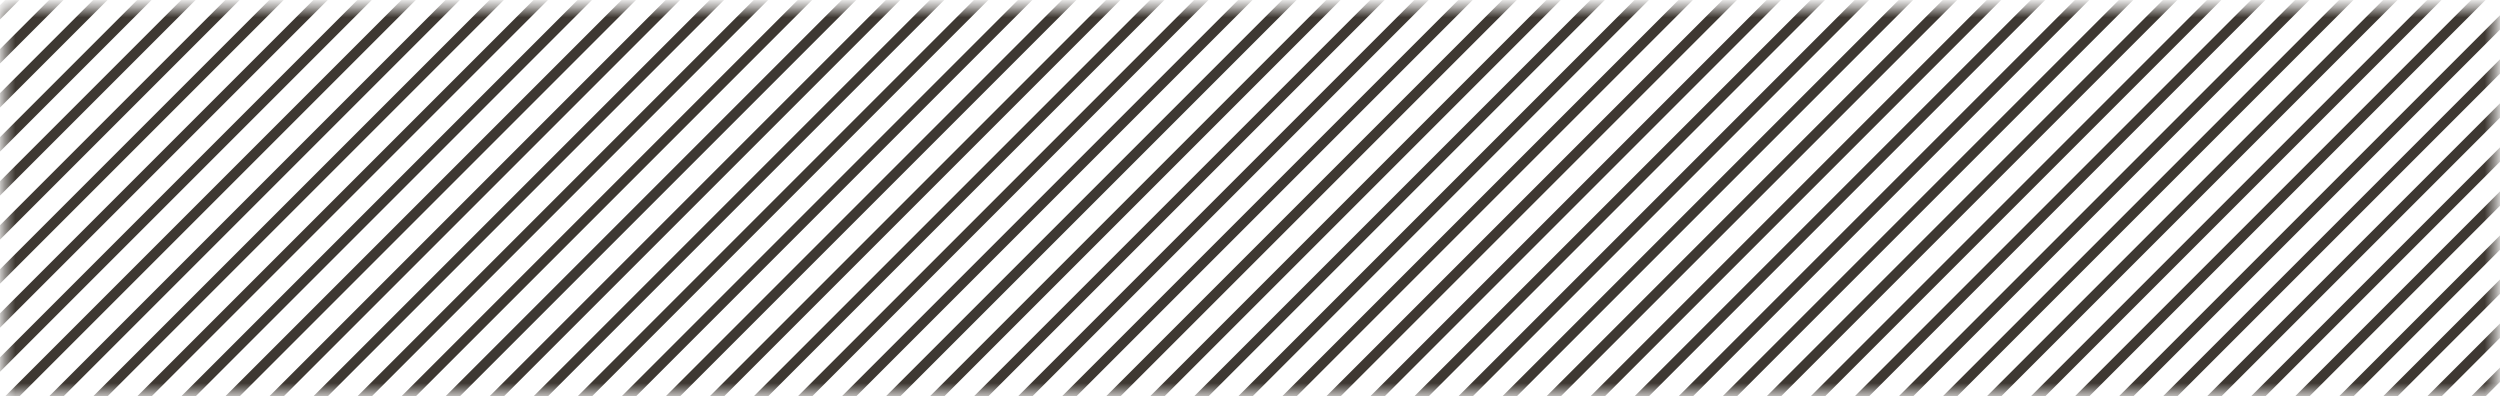 <?xml version="1.0" encoding="UTF-8" standalone="no"?>
<svg width="246px" height="39px" viewBox="0 0 246 39" version="1.1" xmlns="http://www.w3.org/2000/svg" xmlns:xlink="http://www.w3.org/1999/xlink">
    <rect x="0" y="0" width="246" height="39" fill="#808080" stroke="none"/>
    <!-- Generator: Sketch 40.1 (33804) - http://www.bohemiancoding.com/sketch -->
    <title>sladd</title>
    <desc>Created with Sketch.</desc>
    <defs>
        <polygon id="path-1" points="8.854 38.479 0.437 38.479 0.437 0.563 8.854 0.563 8.854 38.479"></polygon>
        <polygon id="path-3" points="13.187 38.479 0.437 38.479 0.437 0.563 13.187 0.563 13.187 38.479"></polygon>
        <polygon id="path-5" points="17.52 38.479 0.437 38.479 0.437 0.563 17.52 0.563 17.52 38.479"></polygon>
        <polygon id="path-7" points="21.854 38.479 0.437 38.479 0.437 0.563 21.854 0.563 21.854 38.479"></polygon>
        <polygon id="path-9" points="26.187 38.479 0.437 38.479 0.437 0.563 26.187 0.563 26.187 38.479"></polygon>
        <polygon id="path-11" points="30.52 38.479 0.437 38.479 0.437 0.563 30.52 0.563 30.52 38.479"></polygon>
        <polygon id="path-13" points="34.854 38.479 0.437 38.479 0.437 0.563 34.854 0.563 34.854 38.479"></polygon>
        <polygon id="path-15" points="39.187 38.479 0.437 38.479 0.437 0.563 39.187 0.563 39.187 38.479"></polygon>
        <polygon id="path-17" points="43.52 38.479 0.437 38.479 0.437 0.563 43.52 0.563 43.52 38.479"></polygon>
        <polygon id="path-19" points="47.854 38.479 0.437 38.479 0.437 0.563 47.854 0.563 47.854 38.479"></polygon>
        <polygon id="path-21" points="0.687 38.479 52.187 38.479 52.187 0.563 0.687 0.563"></polygon>
        <polygon id="path-23" points="0.02 38.479 51.52 38.479 51.52 0.563 0.02 0.563 0.02 38.479"></polygon>
        <polygon id="path-25" points="0.354 38.479 51.854 38.479 51.854 0.563 0.354 0.563"></polygon>
        <polygon id="path-27" points="0.687 38.479 52.187 38.479 52.187 0.563 0.687 0.563 0.687 38.479"></polygon>
        <polygon id="path-29" points="0.02 38.479 51.52 38.479 51.52 0.563 0.02 0.563 0.02 38.479"></polygon>
        <polygon id="path-31" points="0.354 38.479 51.854 38.479 51.854 0.563 0.354 0.563"></polygon>
        <polygon id="path-33" points="0.687 38.479 52.187 38.479 52.187 0.563 0.687 0.563 0.687 38.479"></polygon>
        <polygon id="path-35" points="0.02 38.479 51.52 38.479 51.52 0.563 0.02 0.563 0.02 38.479"></polygon>
        <polygon id="path-37" points="0.353 38.479 51.853 38.479 51.853 0.563 0.353 0.563"></polygon>
        <polygon id="path-39" points="0.687 38.479 52.187 38.479 52.187 0.563 0.687 0.563 0.687 38.479"></polygon>
        <polygon id="path-41" points="0.02 38.479 51.52 38.479 51.52 0.563 0.02 0.563"></polygon>
        <polygon id="path-43" points="0.353 38.479 51.853 38.479 51.853 0.563 0.353 0.563"></polygon>
        <polygon id="path-45" points="0.687 38.479 52.187 38.479 52.187 0.563 0.687 0.563 0.687 38.479"></polygon>
        <polygon id="path-47" points="0.02 38.479 51.52 38.479 51.52 0.563 0.02 0.563"></polygon>
        <polygon id="path-49" points="0.353 38.479 51.853 38.479 51.853 0.563 0.353 0.563 0.353 38.479"></polygon>
        <polygon id="path-51" points="0.687 38.479 52.187 38.479 52.187 0.563 0.687 0.563 0.687 38.479"></polygon>
        <polygon id="path-53" points="0.02 38.479 51.52 38.479 51.52 0.563 0.02 0.563"></polygon>
        <polygon id="path-55" points="0.353 38.479 51.853 38.479 51.853 0.563 0.353 0.563 0.353 38.479"></polygon>
        <polygon id="path-57" points="0.687 38.479 52.187 38.479 52.187 0.563 0.687 0.563"></polygon>
        <polygon id="path-59" points="0.02 38.479 51.52 38.479 51.52 0.563 0.02 0.563"></polygon>
        <polygon id="path-61" points="0.353 38.479 51.853 38.479 51.853 0.563 0.353 0.563 0.353 38.479"></polygon>
        <polygon id="path-63" points="0.687 38.479 52.187 38.479 52.187 0.563 0.687 0.563 0.687 38.479"></polygon>
        <polygon id="path-65" points="0.02 38.479 51.52 38.479 51.52 0.563 0.02 0.563"></polygon>
        <polygon id="path-67" points="0.353 38.479 51.853 38.479 51.853 0.563 0.353 0.563 0.353 38.479"></polygon>
        <polygon id="path-69" points="0.687 38.479 52.187 38.479 52.187 0.563 0.687 0.563 0.687 38.479"></polygon>
        <polygon id="path-71" points="0.02 38.479 51.52 38.479 51.52 0.563 0.02 0.563 0.02 38.479"></polygon>
        <polygon id="path-73" points="0.353 38.479 51.853 38.479 51.853 0.563 0.353 0.563"></polygon>
        <polygon id="path-75" points="0.687 38.479 52.187 38.479 52.187 0.563 0.687 0.563"></polygon>
        <polygon id="path-77" points="0.02 38.479 51.52 38.479 51.52 0.563 0.02 0.563 0.02 38.479"></polygon>
        <polygon id="path-79" points="0.353 38.479 51.853 38.479 51.853 0.563 0.353 0.563 0.353 38.479"></polygon>
        <polygon id="path-81" points="0.687 38.479 52.187 38.479 52.187 0.563 0.687 0.563"></polygon>
        <polygon id="path-83" points="0.02 38.479 51.52 38.479 51.52 0.563 0.02 0.563 0.02 38.479"></polygon>
        <polygon id="path-85" points="0.353 38.479 51.853 38.479 51.853 0.563 0.353 0.563"></polygon>
        <polygon id="path-87" points="0.687 38.479 52.187 38.479 52.187 0.563 0.687 0.563 0.687 38.479"></polygon>
        <polygon id="path-89" points="0.02 38.479 51.52 38.479 51.52 0.563 0.02 0.563 0.02 38.479"></polygon>
        <polygon id="path-91" points="0.353 38.479 51.853 38.479 51.853 0.563 0.353 0.563 0.353 38.479"></polygon>
        <polygon id="path-93" points="0.687 38.479 52.187 38.479 52.187 0.563 0.687 0.563 0.687 38.479"></polygon>
        <polygon id="path-95" points="0.02 38.479 51.52 38.479 51.52 0.563 0.02 0.563 0.02 38.479"></polygon>
        <polygon id="path-97" points="0.353 38.479 51.853 38.479 51.853 0.563 0.353 0.563 0.353 38.479"></polygon>
        <polygon id="path-99" points="0.687 38.479 52.187 38.479 52.187 0.563 0.687 0.563"></polygon>
        <polygon id="path-101" points="0.02 38.479 51.52 38.479 51.52 0.563 0.02 0.563 0.02 38.479"></polygon>
        <polygon id="path-103" points="0.353 38.479 51.853 38.479 51.853 0.563 0.353 0.563 0.353 38.479"></polygon>
        <polygon id="path-105" points="0.687 38.479 52.187 38.479 52.187 0.563 0.687 0.563 0.687 38.479"></polygon>
        <polygon id="path-107" points="0.02 38.479 51.52 38.479 51.52 0.563 0.02 0.563"></polygon>
        <polygon id="path-109" points="0.353 38.479 51.853 38.479 51.853 0.563 0.353 0.563"></polygon>
        <polygon id="path-111" points="0.687 38.479 50.52 38.479 50.52 0.563 0.687 0.563"></polygon>
        <polygon id="path-113" points="0.02 38.479 45.52 38.479 45.52 0.563 0.02 0.563 0.02 38.479"></polygon>
        <polygon id="path-115" points="0.353 38.479 41.52 38.479 41.52 0.563 0.353 0.563 0.353 38.479"></polygon>
        <polygon id="path-117" points="0.687 38.479 37.52 38.479 37.52 0.563 0.687 0.563"></polygon>
        <polygon id="path-119" points="0.02 38.479 32.52 38.479 32.52 0.563 0.02 0.563"></polygon>
        <polygon id="path-121" points="0.353 38.479 28.52 38.479 28.52 0.563 0.353 0.563"></polygon>
        <polygon id="path-123" points="0.687 38.479 24.52 38.479 24.52 0.563 0.687 0.563"></polygon>
        <polygon id="path-125" points="0.02 38.479 19.52 38.479 19.52 0.563 0.02 0.563"></polygon>
        <polygon id="path-127" points="0.353 38.479 15.52 38.479 15.52 0.563 0.353 0.563"></polygon>
        <polygon id="path-129" points="0.687 38.479 11.52 38.479 11.52 0.563 0.687 0.563"></polygon>
        <polygon id="path-131" points="0.02 38.479 6.52 38.479 6.52 0.563 0.02 0.563"></polygon>
        <polygon id="path-133" points="0.353 38.479 2.52 38.479 2.52 0.563 0.353 0.563 0.353 38.479"></polygon>
    </defs>
    <g id="Send-til-arbeidsgiver" stroke="none" stroke-width="1" fill="none" fill-rule="evenodd">
        <g id="Altinn-med-nærmeste-leder" transform="translate(-60, -304)">
            <g id="sladd" transform="translate(60, 304)">
                <rect id="Bakgrunn---sykemelding-Copy-3" fill="#FFFFFF" x="0" y="0" width="246" height="38.974"></rect>
                <g id="Page-1">
                    <g id="Group-3" transform="translate(0, 0.207)">
                        <mask id="mask-2" fill="white">
                            <use xlink:href="#path-1"></use>
                        </mask>
                        <g id="Clip-2"></g>
                        <path d="M8.854,-7.854 L-42.646,43.646" id="Stroke-1" stroke="#3E3832" mask="url(#mask-2)"></path>
                    </g>
                    <g id="Group-6" transform="translate(0, 0.207)">
                        <mask id="mask-4" fill="white">
                            <use xlink:href="#path-3"></use>
                        </mask>
                        <g id="Clip-5"></g>
                        <path d="M13.187,-7.854 L-38.313,43.646" id="Stroke-4" stroke="#3E3832" mask="url(#mask-4)"></path>
                    </g>
                    <g id="Group-9" transform="translate(0, 0.207)">
                        <mask id="mask-6" fill="white">
                            <use xlink:href="#path-5"></use>
                        </mask>
                        <g id="Clip-8"></g>
                        <path d="M17.52,-7.854 L-33.98,43.646" id="Stroke-7" stroke="#3E3832" mask="url(#mask-6)"></path>
                    </g>
                    <g id="Group-12" transform="translate(0, 0.207)">
                        <mask id="mask-8" fill="white">
                            <use xlink:href="#path-7"></use>
                        </mask>
                        <g id="Clip-11"></g>
                        <path d="M21.854,-7.854 L-29.646,43.646" id="Stroke-10" stroke="#3E3832" mask="url(#mask-8)"></path>
                    </g>
                    <g id="Group-15" transform="translate(0, 0.207)">
                        <mask id="mask-10" fill="white">
                            <use xlink:href="#path-9"></use>
                        </mask>
                        <g id="Clip-14"></g>
                        <path d="M26.187,-7.854 L-25.313,43.646" id="Stroke-13" stroke="#3E3832" mask="url(#mask-10)"></path>
                    </g>
                    <g id="Group-18" transform="translate(0, 0.207)">
                        <mask id="mask-12" fill="white">
                            <use xlink:href="#path-11"></use>
                        </mask>
                        <g id="Clip-17"></g>
                        <path d="M30.52,-7.854 L-20.98,43.646" id="Stroke-16" stroke="#3E3832" mask="url(#mask-12)"></path>
                    </g>
                    <g id="Group-21" transform="translate(0, 0.207)">
                        <mask id="mask-14" fill="white">
                            <use xlink:href="#path-13"></use>
                        </mask>
                        <g id="Clip-20"></g>
                        <path d="M34.854,-7.854 L-16.646,43.646" id="Stroke-19" stroke="#3E3832" mask="url(#mask-14)"></path>
                    </g>
                    <g id="Group-24" transform="translate(0, 0.207)">
                        <mask id="mask-16" fill="white">
                            <use xlink:href="#path-15"></use>
                        </mask>
                        <g id="Clip-23"></g>
                        <path d="M39.187,-7.854 L-12.313,43.646" id="Stroke-22" stroke="#3E3832" mask="url(#mask-16)"></path>
                    </g>
                    <g id="Group-27" transform="translate(0, 0.207)">
                        <mask id="mask-18" fill="white">
                            <use xlink:href="#path-17"></use>
                        </mask>
                        <g id="Clip-26"></g>
                        <path d="M43.52,-7.854 L-7.98,43.646" id="Stroke-25" stroke="#3E3832" mask="url(#mask-18)"></path>
                    </g>
                    <g id="Group-30" transform="translate(0, 0.207)">
                        <mask id="mask-20" fill="white">
                            <use xlink:href="#path-19"></use>
                        </mask>
                        <g id="Clip-29"></g>
                        <path d="M47.854,-7.854 L-3.646,43.646" id="Stroke-28" stroke="#3E3832" mask="url(#mask-20)"></path>
                    </g>
                    <g id="Group-33" transform="translate(0, 0.207)">
                        <mask id="mask-22" fill="white">
                            <use xlink:href="#path-21"></use>
                        </mask>
                        <g id="Clip-32"></g>
                        <path d="M52.187,-7.854 L0.687,43.646" id="Stroke-31" stroke="#3E3832" mask="url(#mask-22)"></path>
                    </g>
                    <g id="Group-36" transform="translate(5, 0.207)">
                        <mask id="mask-24" fill="white">
                            <use xlink:href="#path-23"></use>
                        </mask>
                        <g id="Clip-35"></g>
                        <path d="M51.52,-7.854 L0.02,43.646" id="Stroke-34" stroke="#3E3832" mask="url(#mask-24)"></path>
                    </g>
                    <g id="Group-39" transform="translate(9, 0.207)">
                        <mask id="mask-26" fill="white">
                            <use xlink:href="#path-25"></use>
                        </mask>
                        <g id="Clip-38"></g>
                        <path d="M51.854,-7.854 L0.354,43.646" id="Stroke-37" stroke="#3E3832" mask="url(#mask-26)"></path>
                    </g>
                    <g id="Group-42" transform="translate(13, 0.207)">
                        <mask id="mask-28" fill="white">
                            <use xlink:href="#path-27"></use>
                        </mask>
                        <g id="Clip-41"></g>
                        <path d="M52.187,-7.854 L0.687,43.646" id="Stroke-40" stroke="#3E3832" mask="url(#mask-28)"></path>
                    </g>
                    <g id="Group-45" transform="translate(18, 0.207)">
                        <mask id="mask-30" fill="white">
                            <use xlink:href="#path-29"></use>
                        </mask>
                        <g id="Clip-44"></g>
                        <path d="M51.52,-7.854 L0.02,43.646" id="Stroke-43" stroke="#3E3832" mask="url(#mask-30)"></path>
                    </g>
                    <g id="Group-48" transform="translate(22, 0.207)">
                        <mask id="mask-32" fill="white">
                            <use xlink:href="#path-31"></use>
                        </mask>
                        <g id="Clip-47"></g>
                        <path d="M51.854,-7.854 L0.354,43.646" id="Stroke-46" stroke="#3E3832" mask="url(#mask-32)"></path>
                    </g>
                    <g id="Group-51" transform="translate(26, 0.207)">
                        <mask id="mask-34" fill="white">
                            <use xlink:href="#path-33"></use>
                        </mask>
                        <g id="Clip-50"></g>
                        <path d="M52.187,-7.854 L0.687,43.646" id="Stroke-49" stroke="#3E3832" mask="url(#mask-34)"></path>
                    </g>
                    <g id="Group-54" transform="translate(31, 0.207)">
                        <mask id="mask-36" fill="white">
                            <use xlink:href="#path-35"></use>
                        </mask>
                        <g id="Clip-53"></g>
                        <path d="M51.52,-7.854 L0.02,43.646" id="Stroke-52" stroke="#3E3832" mask="url(#mask-36)"></path>
                    </g>
                    <g id="Group-57" transform="translate(35, 0.207)">
                        <mask id="mask-38" fill="white">
                            <use xlink:href="#path-37"></use>
                        </mask>
                        <g id="Clip-56"></g>
                        <path d="M51.853,-7.854 L0.353,43.646" id="Stroke-55" stroke="#3E3832" mask="url(#mask-38)"></path>
                    </g>
                    <g id="Group-60" transform="translate(39, 0.207)">
                        <mask id="mask-40" fill="white">
                            <use xlink:href="#path-39"></use>
                        </mask>
                        <g id="Clip-59"></g>
                        <path d="M52.187,-7.854 L0.687,43.646" id="Stroke-58" stroke="#3E3832" mask="url(#mask-40)"></path>
                    </g>
                    <g id="Group-63" transform="translate(44, 0.207)">
                        <mask id="mask-42" fill="white">
                            <use xlink:href="#path-41"></use>
                        </mask>
                        <g id="Clip-62"></g>
                        <path d="M51.52,-7.854 L0.02,43.646" id="Stroke-61" stroke="#3E3832" mask="url(#mask-42)"></path>
                    </g>
                    <g id="Group-66" transform="translate(48, 0.207)">
                        <mask id="mask-44" fill="white">
                            <use xlink:href="#path-43"></use>
                        </mask>
                        <g id="Clip-65"></g>
                        <path d="M51.853,-7.854 L0.353,43.646" id="Stroke-64" stroke="#3E3832" mask="url(#mask-44)"></path>
                    </g>
                    <g id="Group-69" transform="translate(52, 0.207)">
                        <mask id="mask-46" fill="white">
                            <use xlink:href="#path-45"></use>
                        </mask>
                        <g id="Clip-68"></g>
                        <path d="M52.187,-7.854 L0.687,43.646" id="Stroke-67" stroke="#3E3832" mask="url(#mask-46)"></path>
                    </g>
                    <g id="Group-72" transform="translate(57, 0.207)">
                        <mask id="mask-48" fill="white">
                            <use xlink:href="#path-47"></use>
                        </mask>
                        <g id="Clip-71"></g>
                        <path d="M51.52,-7.854 L0.02,43.646" id="Stroke-70" stroke="#3E3832" mask="url(#mask-48)"></path>
                    </g>
                    <g id="Group-75" transform="translate(61, 0.207)">
                        <mask id="mask-50" fill="white">
                            <use xlink:href="#path-49"></use>
                        </mask>
                        <g id="Clip-74"></g>
                        <path d="M51.853,-7.854 L0.353,43.646" id="Stroke-73" stroke="#3E3832" mask="url(#mask-50)"></path>
                    </g>
                    <g id="Group-78" transform="translate(65, 0.207)">
                        <mask id="mask-52" fill="white">
                            <use xlink:href="#path-51"></use>
                        </mask>
                        <g id="Clip-77"></g>
                        <path d="M52.187,-7.854 L0.687,43.646" id="Stroke-76" stroke="#3E3832" mask="url(#mask-52)"></path>
                    </g>
                    <g id="Group-81" transform="translate(70, 0.207)">
                        <mask id="mask-54" fill="white">
                            <use xlink:href="#path-53"></use>
                        </mask>
                        <g id="Clip-80"></g>
                        <path d="M51.52,-7.854 L0.02,43.646" id="Stroke-79" stroke="#3E3832" mask="url(#mask-54)"></path>
                    </g>
                    <g id="Group-84" transform="translate(74, 0.207)">
                        <mask id="mask-56" fill="white">
                            <use xlink:href="#path-55"></use>
                        </mask>
                        <g id="Clip-83"></g>
                        <path d="M51.853,-7.854 L0.353,43.646" id="Stroke-82" stroke="#3E3832" mask="url(#mask-56)"></path>
                    </g>
                    <g id="Group-87" transform="translate(78, 0.207)">
                        <mask id="mask-58" fill="white">
                            <use xlink:href="#path-57"></use>
                        </mask>
                        <g id="Clip-86"></g>
                        <path d="M52.187,-7.854 L0.687,43.646" id="Stroke-85" stroke="#3E3832" mask="url(#mask-58)"></path>
                    </g>
                    <g id="Group-90" transform="translate(83, 0.207)">
                        <mask id="mask-60" fill="white">
                            <use xlink:href="#path-59"></use>
                        </mask>
                        <g id="Clip-89"></g>
                        <path d="M51.52,-7.854 L0.02,43.646" id="Stroke-88" stroke="#3E3832" mask="url(#mask-60)"></path>
                    </g>
                    <g id="Group-93" transform="translate(87, 0.207)">
                        <mask id="mask-62" fill="white">
                            <use xlink:href="#path-61"></use>
                        </mask>
                        <g id="Clip-92"></g>
                        <path d="M51.853,-7.854 L0.353,43.646" id="Stroke-91" stroke="#3E3832" mask="url(#mask-62)"></path>
                    </g>
                    <g id="Group-96" transform="translate(91, 0.207)">
                        <mask id="mask-64" fill="white">
                            <use xlink:href="#path-63"></use>
                        </mask>
                        <g id="Clip-95"></g>
                        <path d="M52.187,-7.854 L0.687,43.646" id="Stroke-94" stroke="#3E3832" mask="url(#mask-64)"></path>
                    </g>
                    <g id="Group-99" transform="translate(96, 0.207)">
                        <mask id="mask-66" fill="white">
                            <use xlink:href="#path-65"></use>
                        </mask>
                        <g id="Clip-98"></g>
                        <path d="M51.52,-7.854 L0.02,43.646" id="Stroke-97" stroke="#3E3832" mask="url(#mask-66)"></path>
                    </g>
                    <g id="Group-102" transform="translate(100, 0.207)">
                        <mask id="mask-68" fill="white">
                            <use xlink:href="#path-67"></use>
                        </mask>
                        <g id="Clip-101"></g>
                        <path d="M51.853,-7.854 L0.353,43.646" id="Stroke-100" stroke="#3E3832" mask="url(#mask-68)"></path>
                    </g>
                    <g id="Group-105" transform="translate(104, 0.207)">
                        <mask id="mask-70" fill="white">
                            <use xlink:href="#path-69"></use>
                        </mask>
                        <g id="Clip-104"></g>
                        <path d="M52.187,-7.854 L0.687,43.646" id="Stroke-103" stroke="#3E3832" mask="url(#mask-70)"></path>
                    </g>
                    <g id="Group-108" transform="translate(109, 0.207)">
                        <mask id="mask-72" fill="white">
                            <use xlink:href="#path-71"></use>
                        </mask>
                        <g id="Clip-107"></g>
                        <path d="M51.52,-7.854 L0.02,43.646" id="Stroke-106" stroke="#3E3832" mask="url(#mask-72)"></path>
                    </g>
                    <g id="Group-111" transform="translate(113, 0.207)">
                        <mask id="mask-74" fill="white">
                            <use xlink:href="#path-73"></use>
                        </mask>
                        <g id="Clip-110"></g>
                        <path d="M51.853,-7.854 L0.353,43.646" id="Stroke-109" stroke="#3E3832" mask="url(#mask-74)"></path>
                    </g>
                    <g id="Group-114" transform="translate(117, 0.207)">
                        <mask id="mask-76" fill="white">
                            <use xlink:href="#path-75"></use>
                        </mask>
                        <g id="Clip-113"></g>
                        <path d="M52.187,-7.854 L0.687,43.646" id="Stroke-112" stroke="#3E3832" mask="url(#mask-76)"></path>
                    </g>
                    <g id="Group-117" transform="translate(122, 0.207)">
                        <mask id="mask-78" fill="white">
                            <use xlink:href="#path-77"></use>
                        </mask>
                        <g id="Clip-116"></g>
                        <path d="M51.52,-7.854 L0.02,43.646" id="Stroke-115" stroke="#3E3832" mask="url(#mask-78)"></path>
                    </g>
                    <g id="Group-120" transform="translate(126, 0.207)">
                        <mask id="mask-80" fill="white">
                            <use xlink:href="#path-79"></use>
                        </mask>
                        <g id="Clip-119"></g>
                        <path d="M51.853,-7.854 L0.353,43.646" id="Stroke-118" stroke="#3E3832" mask="url(#mask-80)"></path>
                    </g>
                    <g id="Group-123" transform="translate(130, 0.207)">
                        <mask id="mask-82" fill="white">
                            <use xlink:href="#path-81"></use>
                        </mask>
                        <g id="Clip-122"></g>
                        <path d="M52.187,-7.854 L0.687,43.646" id="Stroke-121" stroke="#3E3832" mask="url(#mask-82)"></path>
                    </g>
                    <g id="Group-126" transform="translate(135, 0.207)">
                        <mask id="mask-84" fill="white">
                            <use xlink:href="#path-83"></use>
                        </mask>
                        <g id="Clip-125"></g>
                        <path d="M51.52,-7.854 L0.02,43.646" id="Stroke-124" stroke="#3E3832" mask="url(#mask-84)"></path>
                    </g>
                    <g id="Group-129" transform="translate(139, 0.207)">
                        <mask id="mask-86" fill="white">
                            <use xlink:href="#path-85"></use>
                        </mask>
                        <g id="Clip-128"></g>
                        <path d="M51.853,-7.854 L0.353,43.646" id="Stroke-127" stroke="#3E3832" mask="url(#mask-86)"></path>
                    </g>
                    <g id="Group-132" transform="translate(143, 0.207)">
                        <mask id="mask-88" fill="white">
                            <use xlink:href="#path-87"></use>
                        </mask>
                        <g id="Clip-131"></g>
                        <path d="M52.187,-7.854 L0.687,43.646" id="Stroke-130" stroke="#3E3832" mask="url(#mask-88)"></path>
                    </g>
                    <g id="Group-135" transform="translate(148, 0.207)">
                        <mask id="mask-90" fill="white">
                            <use xlink:href="#path-89"></use>
                        </mask>
                        <g id="Clip-134"></g>
                        <path d="M51.52,-7.854 L0.02,43.646" id="Stroke-133" stroke="#3E3832" mask="url(#mask-90)"></path>
                    </g>
                    <g id="Group-138" transform="translate(152, 0.207)">
                        <mask id="mask-92" fill="white">
                            <use xlink:href="#path-91"></use>
                        </mask>
                        <g id="Clip-137"></g>
                        <path d="M51.853,-7.854 L0.353,43.646" id="Stroke-136" stroke="#3E3832" mask="url(#mask-92)"></path>
                    </g>
                    <g id="Group-141" transform="translate(156, 0.207)">
                        <mask id="mask-94" fill="white">
                            <use xlink:href="#path-93"></use>
                        </mask>
                        <g id="Clip-140"></g>
                        <path d="M52.187,-7.854 L0.687,43.646" id="Stroke-139" stroke="#3E3832" mask="url(#mask-94)"></path>
                    </g>
                    <g id="Group-144" transform="translate(161, 0.207)">
                        <mask id="mask-96" fill="white">
                            <use xlink:href="#path-95"></use>
                        </mask>
                        <g id="Clip-143"></g>
                        <path d="M51.52,-7.854 L0.02,43.646" id="Stroke-142" stroke="#3E3832" mask="url(#mask-96)"></path>
                    </g>
                    <g id="Group-147" transform="translate(165, 0.207)">
                        <mask id="mask-98" fill="white">
                            <use xlink:href="#path-97"></use>
                        </mask>
                        <g id="Clip-146"></g>
                        <path d="M51.853,-7.854 L0.353,43.646" id="Stroke-145" stroke="#3E3832" mask="url(#mask-98)"></path>
                    </g>
                    <g id="Group-150" transform="translate(169, 0.207)">
                        <mask id="mask-100" fill="white">
                            <use xlink:href="#path-99"></use>
                        </mask>
                        <g id="Clip-149"></g>
                        <path d="M52.187,-7.854 L0.687,43.646" id="Stroke-148" stroke="#3E3832" mask="url(#mask-100)"></path>
                    </g>
                    <g id="Group-153" transform="translate(174, 0.207)">
                        <mask id="mask-102" fill="white">
                            <use xlink:href="#path-101"></use>
                        </mask>
                        <g id="Clip-152"></g>
                        <path d="M51.52,-7.854 L0.02,43.646" id="Stroke-151" stroke="#3E3832" mask="url(#mask-102)"></path>
                    </g>
                    <g id="Group-156" transform="translate(178, 0.207)">
                        <mask id="mask-104" fill="white">
                            <use xlink:href="#path-103"></use>
                        </mask>
                        <g id="Clip-155"></g>
                        <path d="M51.853,-7.854 L0.353,43.646" id="Stroke-154" stroke="#3E3832" mask="url(#mask-104)"></path>
                    </g>
                    <g id="Group-159" transform="translate(182, 0.207)">
                        <mask id="mask-106" fill="white">
                            <use xlink:href="#path-105"></use>
                        </mask>
                        <g id="Clip-158"></g>
                        <path d="M52.187,-7.854 L0.687,43.646" id="Stroke-157" stroke="#3E3832" mask="url(#mask-106)"></path>
                    </g>
                    <g id="Group-162" transform="translate(187, 0.207)">
                        <mask id="mask-108" fill="white">
                            <use xlink:href="#path-107"></use>
                        </mask>
                        <g id="Clip-161"></g>
                        <path d="M51.52,-7.854 L0.02,43.646" id="Stroke-160" stroke="#3E3832" mask="url(#mask-108)"></path>
                    </g>
                    <g id="Group-165" transform="translate(191, 0.207)">
                        <mask id="mask-110" fill="white">
                            <use xlink:href="#path-109"></use>
                        </mask>
                        <g id="Clip-164"></g>
                        <path d="M51.853,-7.854 L0.353,43.646" id="Stroke-163" stroke="#3E3832" mask="url(#mask-110)"></path>
                    </g>
                    <g id="Group-168" transform="translate(195, 0.207)">
                        <mask id="mask-112" fill="white">
                            <use xlink:href="#path-111"></use>
                        </mask>
                        <g id="Clip-167"></g>
                        <path d="M52.187,-7.854 L0.687,43.646" id="Stroke-166" stroke="#3E3832" mask="url(#mask-112)"></path>
                    </g>
                    <g id="Group-171" transform="translate(200, 0.207)">
                        <mask id="mask-114" fill="white">
                            <use xlink:href="#path-113"></use>
                        </mask>
                        <g id="Clip-170"></g>
                        <path d="M51.52,-7.854 L0.02,43.646" id="Stroke-169" stroke="#3E3832" mask="url(#mask-114)"></path>
                    </g>
                    <g id="Group-174" transform="translate(204, 0.207)">
                        <mask id="mask-116" fill="white">
                            <use xlink:href="#path-115"></use>
                        </mask>
                        <g id="Clip-173"></g>
                        <path d="M51.853,-7.854 L0.353,43.646" id="Stroke-172" stroke="#3E3832" mask="url(#mask-116)"></path>
                    </g>
                    <g id="Group-177" transform="translate(208, 0.207)">
                        <mask id="mask-118" fill="white">
                            <use xlink:href="#path-117"></use>
                        </mask>
                        <g id="Clip-176"></g>
                        <path d="M52.187,-7.854 L0.687,43.646" id="Stroke-175" stroke="#3E3832" mask="url(#mask-118)"></path>
                    </g>
                    <g id="Group-180" transform="translate(213, 0.207)">
                        <mask id="mask-120" fill="white">
                            <use xlink:href="#path-119"></use>
                        </mask>
                        <g id="Clip-179"></g>
                        <path d="M51.52,-7.854 L0.02,43.646" id="Stroke-178" stroke="#3E3832" mask="url(#mask-120)"></path>
                    </g>
                    <g id="Group-183" transform="translate(217, 0.207)">
                        <mask id="mask-122" fill="white">
                            <use xlink:href="#path-121"></use>
                        </mask>
                        <g id="Clip-182"></g>
                        <path d="M51.853,-7.854 L0.353,43.646" id="Stroke-181" stroke="#3E3832" mask="url(#mask-122)"></path>
                    </g>
                    <g id="Group-186" transform="translate(221, 0.207)">
                        <mask id="mask-124" fill="white">
                            <use xlink:href="#path-123"></use>
                        </mask>
                        <g id="Clip-185"></g>
                        <path d="M52.187,-7.854 L0.687,43.646" id="Stroke-184" stroke="#3E3832" mask="url(#mask-124)"></path>
                    </g>
                    <g id="Group-189" transform="translate(226, 0.207)">
                        <mask id="mask-126" fill="white">
                            <use xlink:href="#path-125"></use>
                        </mask>
                        <g id="Clip-188"></g>
                        <path d="M51.52,-7.854 L0.02,43.646" id="Stroke-187" stroke="#3E3832" mask="url(#mask-126)"></path>
                    </g>
                    <g id="Group-192" transform="translate(230, 0.207)">
                        <mask id="mask-128" fill="white">
                            <use xlink:href="#path-127"></use>
                        </mask>
                        <g id="Clip-191"></g>
                        <path d="M51.853,-7.854 L0.353,43.646" id="Stroke-190" stroke="#3E3832" mask="url(#mask-128)"></path>
                    </g>
                    <g id="Group-195" transform="translate(234, 0.207)">
                        <mask id="mask-130" fill="white">
                            <use xlink:href="#path-129"></use>
                        </mask>
                        <g id="Clip-194"></g>
                        <path d="M52.187,-7.854 L0.687,43.646" id="Stroke-193" stroke="#3E3832" mask="url(#mask-130)"></path>
                    </g>
                    <g id="Group-198" transform="translate(239, 0.207)">
                        <mask id="mask-132" fill="white">
                            <use xlink:href="#path-131"></use>
                        </mask>
                        <g id="Clip-197"></g>
                        <path d="M51.52,-7.854 L0.02,43.646" id="Stroke-196" stroke="#3E3832" mask="url(#mask-132)"></path>
                    </g>
                    <g id="Group-201" transform="translate(243, 0.207)">
                        <mask id="mask-134" fill="white">
                            <use xlink:href="#path-133"></use>
                        </mask>
                        <g id="Clip-200"></g>
                        <path d="M51.853,-7.854 L0.353,43.646" id="Stroke-199" stroke="#3E3832" mask="url(#mask-134)"></path>
                    </g>
                </g>
            </g>
        </g>
    </g>
</svg>